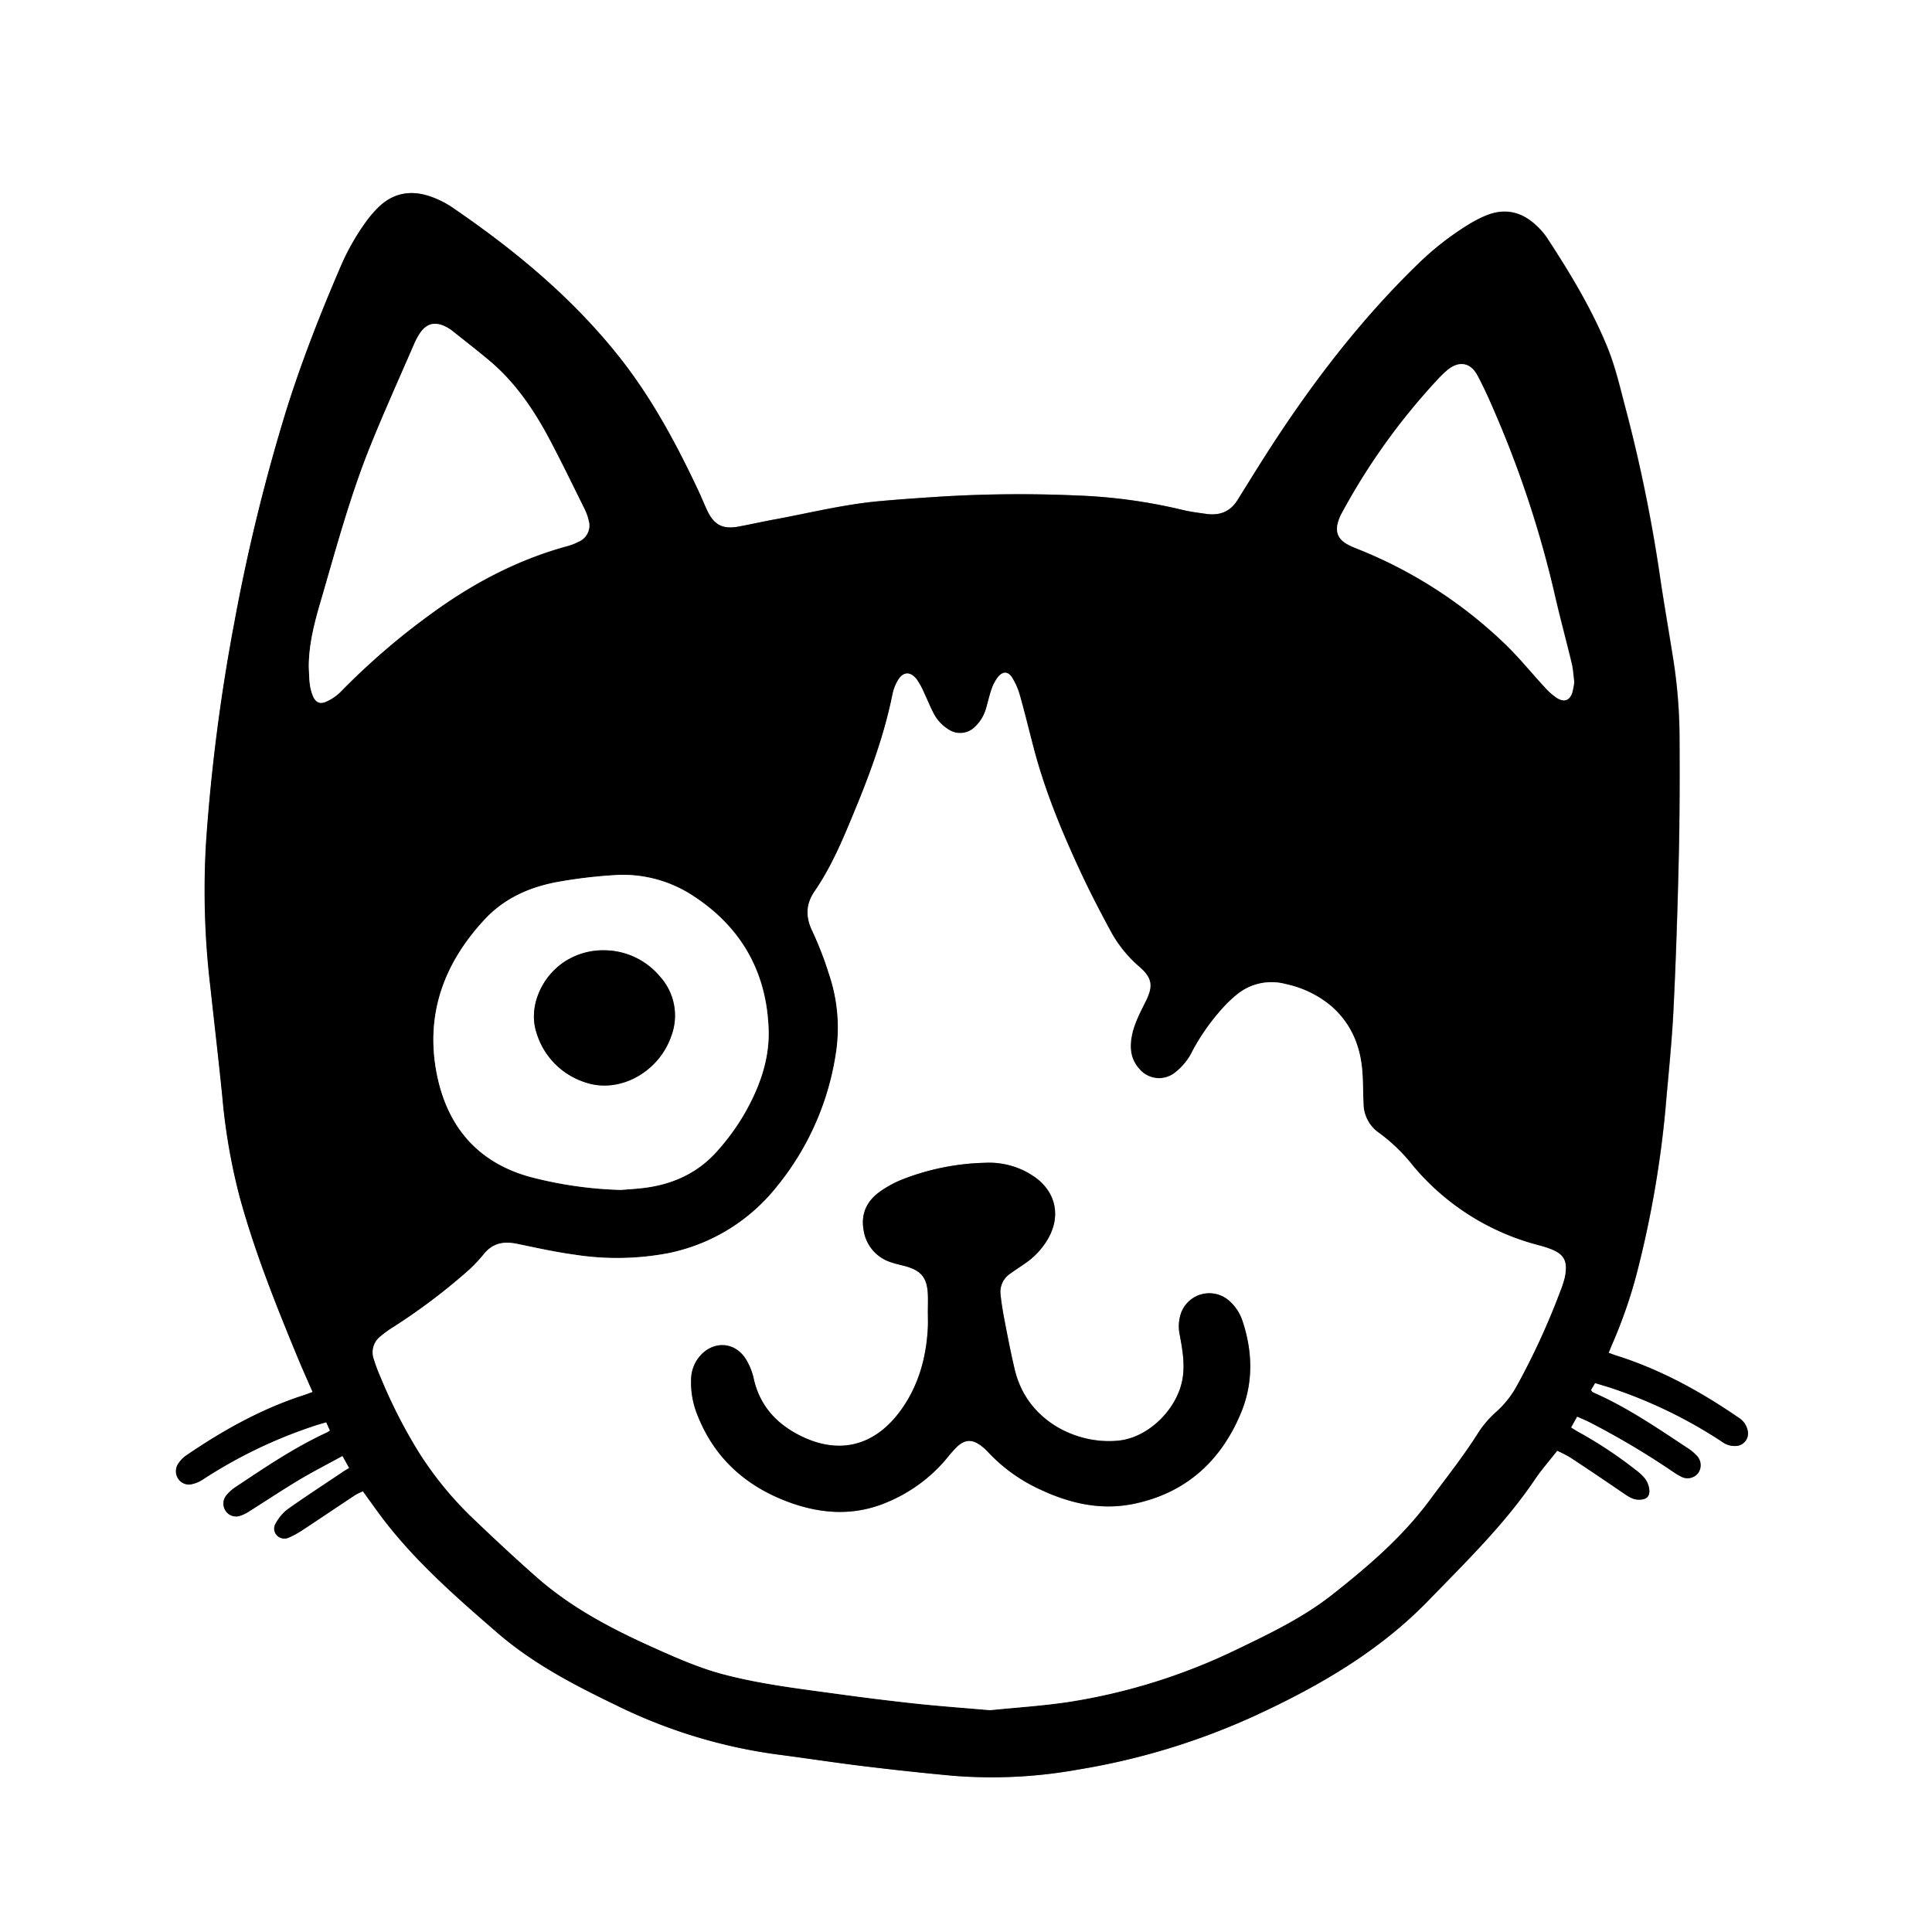 <svg id="Layer_1" data-name="Layer 1" xmlns="http://www.w3.org/2000/svg" viewBox="0 0 520.56 520.56"><rect x="0" y="0" width="520.56" height="520.56" fill="#808080" stroke="none"/><defs><style>.cls-1{fill:#fff;}</style></defs><path class="cls-1" d="M0,0H520.56V520.56H0ZM94.09,395.55c-.79.47-1.48.85-2.13,1.28-4.91,3.29-9.86,6.52-14.68,9.94a12.16,12.16,0,0,0-3,3.63,2.64,2.64,0,0,0,.34,3.34,2.83,2.83,0,0,0,3.15.54,24.77,24.77,0,0,0,3.74-2.06c4.74-3.12,9.43-6.29,14.16-9.42a16.28,16.28,0,0,1,2.07-1c2.19,3,4.18,5.89,6.35,8.64,8.75,11.13,19.38,20.39,30,29.59,9.52,8.22,20.59,14,31.85,19.4a140.63,140.63,0,0,0,43.57,13.29c7.76,1,15.5,2.21,23.27,3.15q11.88,1.46,23.82,2.56a130.68,130.68,0,0,0,33.92-1.65,187.06,187.06,0,0,0,48-14.67c17.08-7.93,33.15-17.22,46.42-30.91,10.13-10.45,20.57-20.59,28.76-32.75,1.77-2.62,3.89-5,5.91-7.58a37.71,37.71,0,0,1,3.55,1.83q7.09,4.68,14.11,9.49c1.34.91,2.61,1.86,4.32,1.87,2.19,0,3.13-.94,2.77-3.12a6.17,6.17,0,0,0-1.13-2.58,13.23,13.23,0,0,0-2.44-2.28A113.67,113.67,0,0,0,425.63,386c-.75-.41-1.47-.88-2.3-1.38l1.64-2.95c1.29.58,2.39,1,3.45,1.56a215.66,215.66,0,0,1,22.25,13.21,19.31,19.31,0,0,0,2.25,1.37,3.64,3.64,0,0,0,4.72-1A3.71,3.71,0,0,0,457,392a11.64,11.64,0,0,0-2-1.67c-8.34-5.5-16.58-11.16-25.79-15.2-.18-.08-.3-.33-.53-.6l1.12-1.9c1.94.6,3.78,1.11,5.58,1.75a127.08,127.08,0,0,1,28.53,14,5.73,5.73,0,0,0,3.81,1.2,3.37,3.37,0,0,0,3.2-4.14,5.44,5.44,0,0,0-2.6-3.59c-10.19-7-20.94-12.89-32.79-16.63-.67-.21-1.31-.47-2.07-.74.4-1,.73-1.8,1.07-2.6a129.46,129.46,0,0,0,6.5-18.78,280.57,280.57,0,0,0,7.71-43.84c.76-9,1.74-18,2.19-27,.69-13.89,1.13-27.8,1.45-41.71.25-10.94.25-21.9.19-32.85a139.91,139.91,0,0,0-1.87-21.23c-1-6.39-2.13-12.76-3.1-19.15a412.15,412.15,0,0,0-9.16-45.79c-1.69-6.24-3-12.57-5.54-18.57-4.27-10.22-10-19.64-16-28.87a18.88,18.88,0,0,0-3.16-3.59c-3.9-3.57-8.38-4.5-13.3-2.47a33.79,33.79,0,0,0-5.09,2.67,77.63,77.63,0,0,0-12.83,10C367.6,85.1,355,101.29,343.68,118.51c-3.51,5.34-6.86,10.79-10.24,16.22-2,3.17-4.85,4.23-8.41,3.73-2.14-.3-4.29-.56-6.38-1.07a144,144,0,0,0-28.68-3.9,351.92,351.92,0,0,0-35.73.26c-5.74.37-11.48.75-17.21,1.27-9.41.84-18.58,3.11-27.84,4.84-3.37.63-6.72,1.39-10.1,2-4.3.82-6.66-.37-8.53-4.29-.89-1.88-1.65-3.82-2.54-5.69-5.91-12.54-12.47-24.71-21.09-35.61-12.73-16.09-28.36-29-45.22-40.49a25,25,0,0,0-6.22-3c-4.83-1.55-9.36-.79-13.17,2.73a29,29,0,0,0-3.62,4.13,63.07,63.07,0,0,0-7.06,12.5c-5.31,12.41-10.27,25-14.33,37.85A502.47,502.47,0,0,0,63.2,167.68a504.6,504.6,0,0,0-7.64,59.37,219.4,219.4,0,0,0,1.16,38.78c1.07,9.84,2.25,19.68,3.22,29.54a162.79,162.79,0,0,0,4.68,27.12c4.1,15,9.87,29.35,15.79,43.67,1.22,2.94,2.53,5.84,3.87,8.9-.91.33-1.64.61-2.39.86-11.43,3.7-21.8,9.49-31.67,16.24a7.72,7.72,0,0,0-2,2,3.68,3.68,0,0,0-.16,4.28,3.45,3.45,0,0,0,3.82,1.41,8.42,8.42,0,0,0,2.82-1.22A128.26,128.26,0,0,1,84.6,384.21c1-.36,2.11-.63,3.32-1l1,2.23a8.62,8.62,0,0,1-.78.51c-8.74,4-16.69,9.41-24.67,14.73A11.22,11.22,0,0,0,61,402.92a3.53,3.53,0,0,0-.13,4.25,3.37,3.37,0,0,0,3.84,1.25A9.66,9.66,0,0,0,67,407.29c4.53-2.85,9-5.82,13.58-8.57,3.76-2.25,7.68-4.24,11.67-6.43Z"/><path d="M94.09,395.55l-1.8-3.26c-4,2.19-7.91,4.18-11.67,6.43-4.59,2.75-9.05,5.72-13.58,8.57a9.66,9.66,0,0,1-2.36,1.13,3.37,3.37,0,0,1-3.84-1.25,3.53,3.53,0,0,1,.13-4.25,11.22,11.22,0,0,1,2.48-2.23c8-5.32,15.93-10.7,24.67-14.73a8.62,8.62,0,0,0,.78-.51l-1-2.23c-1.21.36-2.28.63-3.32,1a128.26,128.26,0,0,0-29.93,14.42,8.42,8.42,0,0,1-2.82,1.22A3.45,3.45,0,0,1,48,398.44a3.68,3.68,0,0,1,.16-4.28,7.72,7.72,0,0,1,2-2c9.87-6.75,20.24-12.54,31.67-16.24.75-.25,1.48-.53,2.39-.86-1.34-3.06-2.65-6-3.87-8.9-5.92-14.32-11.69-28.69-15.79-43.67a162.79,162.79,0,0,1-4.68-27.12c-1-9.86-2.15-19.7-3.22-29.54a219.4,219.4,0,0,1-1.16-38.78,504.6,504.6,0,0,1,7.64-59.37A502.47,502.47,0,0,1,77.31,110c4.06-12.87,9-25.44,14.33-37.85a63.07,63.07,0,0,1,7.06-12.5,29,29,0,0,1,3.62-4.13c3.81-3.52,8.34-4.28,13.17-2.73a25,25,0,0,1,6.22,3c16.86,11.5,32.49,24.4,45.22,40.49,8.62,10.9,15.18,23.07,21.09,35.61.89,1.87,1.65,3.81,2.54,5.69,1.87,3.92,4.23,5.11,8.53,4.29,3.38-.64,6.73-1.4,10.1-2,9.26-1.73,18.43-4,27.84-4.84,5.73-.52,11.47-.9,17.21-1.27a351.92,351.92,0,0,1,35.73-.26,144,144,0,0,1,28.68,3.9c2.09.51,4.24.77,6.38,1.07,3.56.5,6.44-.56,8.41-3.73,3.38-5.43,6.73-10.88,10.24-16.22C355,101.29,367.6,85.1,382.46,70.75a77.63,77.63,0,0,1,12.83-10,33.79,33.79,0,0,1,5.09-2.67c4.92-2,9.4-1.1,13.3,2.47a18.88,18.88,0,0,1,3.16,3.59c6.05,9.23,11.77,18.65,16,28.87,2.51,6,3.85,12.33,5.54,18.57a412.15,412.15,0,0,1,9.16,45.79c1,6.39,2.07,12.76,3.1,19.15a139.91,139.91,0,0,1,1.87,21.23c.06,10.95.06,21.91-.19,32.85-.32,13.91-.76,27.82-1.45,41.71-.45,9-1.43,18-2.19,27A280.57,280.57,0,0,1,441,343.13a129.46,129.46,0,0,1-6.5,18.78c-.34.8-.67,1.61-1.07,2.6.76.27,1.4.53,2.07.74,11.85,3.74,22.6,9.63,32.79,16.63a5.44,5.44,0,0,1,2.6,3.59,3.37,3.37,0,0,1-3.2,4.14,5.73,5.73,0,0,1-3.81-1.2,127.08,127.08,0,0,0-28.53-14c-1.8-.64-3.64-1.15-5.58-1.75l-1.12,1.9c.23.27.35.52.53.6,9.21,4,17.45,9.7,25.79,15.2a11.64,11.64,0,0,1,2,1.67,3.71,3.71,0,0,1,.63,4.8,3.64,3.64,0,0,1-4.72,1,19.31,19.31,0,0,1-2.25-1.37,215.66,215.66,0,0,0-22.25-13.21c-1.06-.53-2.16-1-3.45-1.56l-1.64,2.95c.83.5,1.55,1,2.3,1.38a113.67,113.67,0,0,1,15.16,10.08,13.23,13.23,0,0,1,2.44,2.28,6.17,6.17,0,0,1,1.13,2.58c.36,2.18-.58,3.14-2.77,3.12-1.71,0-3-1-4.32-1.87q-7-4.8-14.11-9.49a37.71,37.71,0,0,0-3.55-1.83c-2,2.57-4.14,5-5.91,7.58-8.19,12.16-18.63,22.3-28.76,32.75-13.27,13.69-29.34,23-46.42,30.91a187.06,187.06,0,0,1-48,14.67,130.68,130.68,0,0,1-33.92,1.65q-11.92-1.11-23.82-2.56c-7.77-.94-15.51-2.15-23.27-3.15A140.63,140.63,0,0,1,166,459.45c-11.26-5.44-22.33-11.18-31.85-19.4-10.64-9.2-21.27-18.46-30-29.59-2.17-2.75-4.16-5.65-6.35-8.64a16.28,16.28,0,0,0-2.07,1c-4.73,3.13-9.42,6.3-14.16,9.42a24.77,24.77,0,0,1-3.74,2.06,2.83,2.83,0,0,1-3.15-.54,2.64,2.64,0,0,1-.34-3.34,12.16,12.16,0,0,1,3-3.63c4.82-3.42,9.77-6.65,14.68-9.94C92.61,396.4,93.3,396,94.09,395.55Zm172.67,65.24c6.85-.71,14.2-1.16,21.45-2.28a160.37,160.37,0,0,0,45.08-14.15c8.94-4.3,17.9-8.61,25.72-14.78,9.54-7.53,18.75-15.4,26.09-25.29,4.52-6.09,9.24-12,13.29-18.47a27.36,27.36,0,0,1,4.68-5.4,26.51,26.51,0,0,0,5.51-6.89,195.07,195.07,0,0,0,11.72-25.44,29.76,29.76,0,0,0,1.22-3.63c1.15-5.08-.45-6.73-4.1-8.06-1.19-.44-2.44-.76-3.67-1.1a65.53,65.53,0,0,1-33-21.15,47.08,47.08,0,0,0-9.07-8.82,9.7,9.7,0,0,1-4.31-7.93c-.11-2.79-.11-5.59-.29-8.38-.47-7.07-3-13.22-8.41-17.95a28,28,0,0,0-12.17-5.91,14.69,14.69,0,0,0-12.94,2.57,33,33,0,0,0-4.17,3.94,58,58,0,0,0-8,11.33,16.4,16.4,0,0,1-4.93,6.09A6.91,6.91,0,0,1,307,288c-2.35-2.61-2.64-5.71-2-9s2.27-6.29,3.76-9.3c2-4.05,1.67-6.19-1.66-9.12a33.88,33.88,0,0,1-7.58-9.22c-3-5.47-5.85-11-8.47-16.64-5-10.73-9.48-21.65-12.51-33.12-1.24-4.71-2.37-9.45-3.7-14.13a18.26,18.26,0,0,0-2.19-5c-1.08-1.64-2.5-1.58-3.74,0a11.41,11.41,0,0,0-1.67,3.14c-.59,1.65-.94,3.38-1.45,5.06a10.79,10.79,0,0,1-3,5.12,5.63,5.63,0,0,1-7.25.73,11,11,0,0,1-4-4.35c-.93-1.76-1.65-3.63-2.51-5.43A20,20,0,0,0,247,183c-1.7-2.14-3.61-2-5,.31a12.09,12.09,0,0,0-1.45,3.77c-2.12,10.55-5.75,20.6-9.83,30.51-3.19,7.75-6.33,15.56-11.12,22.51-2.45,3.56-2.49,6.94-.65,10.79a91.16,91.16,0,0,1,4.48,11.58,44.87,44.87,0,0,1,2,20.36,74.23,74.23,0,0,1-16.05,36.9,50,50,0,0,1-29.22,17.93,74,74,0,0,1-25.28.41c-5.21-.7-10.37-1.86-15.52-2.92-3.58-.74-6.57-.21-9,2.85a39.38,39.38,0,0,1-5.2,5.29,163.72,163.72,0,0,1-19.19,14.34,28.8,28.8,0,0,0-3.3,2.38,5.42,5.42,0,0,0-1.94,6,44.7,44.7,0,0,0,1.92,5.14,138.45,138.45,0,0,0,10.21,20.05,94.79,94.79,0,0,0,14,17.3c5.77,5.53,11.62,11,17.6,16.28,9.32,8.26,20.2,14,31.46,19.05,6.19,2.78,12.39,5.55,19,7.29,9.92,2.63,20.07,3.83,30.19,5.22,7.2,1,14.42,1.9,21.64,2.68C253.19,459.71,259.72,460.18,266.76,460.79ZM167.32,320.61c1.67-.14,4.06-.27,6.44-.57,7.73-1,14.44-4.1,19.6-10a61.87,61.87,0,0,0,6.94-9.43c4.13-7.05,7-14.72,6.83-22.92-.43-15.88-7.56-28.29-21.09-36.79a34.38,34.38,0,0,0-20.85-5.06,130.75,130.75,0,0,0-14.49,1.73c-7.63,1.33-14.6,4.34-20,10.08-11,11.77-16.2,25.59-13,41.72,2.74,14,10.75,23.66,24.78,27.65A107.15,107.15,0,0,0,167.32,320.61Zm-84.12-141c.08,1.52.08,3,.28,4.54a13,13,0,0,0,.88,3.45c.73,1.65,1.87,2.19,3.5,1.46a12.76,12.76,0,0,0,3.91-2.65,189.79,189.79,0,0,1,23.91-20.68C127,157.4,139.29,150.85,153,147.14a15,15,0,0,0,2.89-1.14,4.71,4.71,0,0,0,2.74-5.73,14.28,14.28,0,0,0-1.13-3.15c-3.09-6.22-6.11-12.48-9.36-18.62-4.25-8-9.31-15.5-16.37-21.39-3.19-2.66-6.46-5.22-9.72-7.8A10.93,10.93,0,0,0,120,88c-2.85-1.39-5.09-.81-6.85,1.81a18.7,18.7,0,0,0-1.6,3c-3.94,9.08-8,18.11-11.72,27.29-5.58,13.78-9.39,28.16-13.55,42.41C84.64,168.09,83.23,173.76,83.2,179.66Zm341,4.16c-.24-1.77-.32-3.47-.7-5.09-1.49-6.2-3.17-12.36-4.59-18.58A283.91,283.91,0,0,0,403.12,112c-1.56-3.67-3.16-7.34-5.05-10.84s-5-4-8.16-1.38a30,30,0,0,0-2.73,2.68,174.06,174.06,0,0,0-25.72,36,11.82,11.82,0,0,0-.91,2.21c-.79,2.75,0,4.63,2.48,6a19.12,19.12,0,0,0,2.39,1.1,122.69,122.69,0,0,1,40.23,25.88c3.72,3.6,7,7.67,10.52,11.47a16.78,16.78,0,0,0,3.39,3c2,1.2,3.39.6,4.08-1.53A19.75,19.75,0,0,0,424.15,183.82Z"/><path class="cls-1" d="M266.76,460.79c-7-.61-13.57-1.08-20.08-1.78-7.22-.78-14.44-1.69-21.64-2.68-10.12-1.39-20.27-2.59-30.19-5.22-6.59-1.74-12.79-4.51-19-7.29-11.26-5.06-22.14-10.79-31.46-19.05-6-5.3-11.83-10.75-17.6-16.28a94.79,94.79,0,0,1-14-17.3,138.45,138.45,0,0,1-10.21-20.05,44.7,44.7,0,0,1-1.92-5.14,5.42,5.42,0,0,1,1.94-6,28.8,28.8,0,0,1,3.3-2.38,163.72,163.72,0,0,0,19.19-14.34,39.38,39.38,0,0,0,5.2-5.29c2.42-3.06,5.41-3.59,9-2.85,5.15,1.06,10.31,2.22,15.52,2.92a74,74,0,0,0,25.28-.41,50,50,0,0,0,29.22-17.93,74.23,74.23,0,0,0,16.05-36.9,44.87,44.87,0,0,0-2-20.36,91.16,91.16,0,0,0-4.48-11.58c-1.84-3.85-1.8-7.23.65-10.79,4.79-7,7.93-14.76,11.12-22.51,4.08-9.91,7.71-20,9.83-30.51a12.09,12.09,0,0,1,1.45-3.77c1.38-2.32,3.29-2.45,5-.31a20,20,0,0,1,2.06,3.75c.86,1.8,1.58,3.67,2.51,5.43a11,11,0,0,0,4,4.35,5.63,5.63,0,0,0,7.25-.73,10.79,10.79,0,0,0,3-5.12c.51-1.68.86-3.41,1.45-5.06a11.41,11.41,0,0,1,1.67-3.14c1.24-1.57,2.66-1.63,3.74,0a18.26,18.26,0,0,1,2.19,5c1.33,4.68,2.46,9.42,3.7,14.13,3,11.47,7.53,22.39,12.51,33.12,2.62,5.64,5.5,11.17,8.47,16.64a33.88,33.88,0,0,0,7.58,9.22c3.33,2.93,3.67,5.07,1.66,9.12-1.49,3-3.1,6-3.76,9.3s-.37,6.38,2,9a6.91,6.91,0,0,0,9.51,1.11,16.4,16.4,0,0,0,4.93-6.09,58,58,0,0,1,8-11.33,33,33,0,0,1,4.17-3.94,14.69,14.69,0,0,1,12.94-2.57,28,28,0,0,1,12.17,5.91c5.43,4.73,7.94,10.88,8.41,17.95.18,2.79.18,5.59.29,8.38a9.7,9.7,0,0,0,4.31,7.93,47.08,47.08,0,0,1,9.07,8.82,65.53,65.53,0,0,0,33,21.15c1.23.34,2.48.66,3.67,1.1,3.65,1.33,5.25,3,4.1,8.06a29.76,29.76,0,0,1-1.22,3.63,195.07,195.07,0,0,1-11.72,25.44,26.51,26.51,0,0,1-5.51,6.89,27.36,27.36,0,0,0-4.68,5.4c-4.05,6.44-8.77,12.38-13.29,18.47-7.34,9.89-16.55,17.76-26.09,25.29-7.82,6.17-16.78,10.48-25.72,14.78a160.37,160.37,0,0,1-45.08,14.15C281,459.63,273.61,460.08,266.76,460.79ZM250,354h0c0,1.12,0,2.25,0,3.36-.35,8.25-2.49,16-7.36,22.71-6.86,9.41-16.43,12.16-27.23,6.67-6.23-3.16-10.67-8-12.3-15.09a17,17,0,0,0-2.33-5.71c-3.06-4.51-8.71-4.64-12.25-.51a9.91,9.91,0,0,0-2.33,6.15,23.21,23.21,0,0,0,1.67,9.62c4.67,11.94,13.46,19.6,25.37,23.8,8.56,3,17.19,3.42,25.74-.22a41.82,41.82,0,0,0,15.94-11.6,36.39,36.39,0,0,1,3-3.4c2.09-1.92,4-2,6.27-.33a14.33,14.33,0,0,1,2.13,1.92,44.65,44.65,0,0,0,14.18,10.09c7.93,3.69,16.21,5.55,24.92,3.77,14-2.88,23.51-11.49,28.93-24.47,3.31-7.93,3.21-16.21.56-24.41a12.54,12.54,0,0,0-3.49-5.64A8.1,8.1,0,0,0,318.17,354a11,11,0,0,0-.27,5.68c.7,3.85,1.41,7.67.77,11.65-1.31,8.21-9.11,16-17.2,16.81-11.14,1.17-24.68-5.21-28-19-1.1-4.58-2-9.21-2.87-13.84-.43-2.18-.8-4.39-1-6.61a5.89,5.89,0,0,1,2.67-5.57c1.29-.94,2.64-1.8,3.95-2.72a20.22,20.22,0,0,0,6.51-7.24c2.83-5.43,1.86-11.21-2.8-15.18a20.45,20.45,0,0,0-5.32-3.14,21.46,21.46,0,0,0-9.15-1.54A65.23,65.23,0,0,0,243,317.84a28.86,28.86,0,0,0-5.87,3.21c-3.55,2.51-5.22,6-4.43,10.39a10.7,10.7,0,0,0,7.61,8.74c1.21.41,2.47.65,3.7,1,4.21,1.17,5.79,3.13,6,7.55C250.08,350.47,250,352.24,250,354Z"/><path class="cls-1" d="M167.32,320.61A107.15,107.15,0,0,1,142.47,317c-14-4-22-13.68-24.78-27.65-3.16-16.13,2-29.95,13-41.72,5.37-5.74,12.34-8.75,20-10.08a130.75,130.75,0,0,1,14.49-1.73A34.38,34.38,0,0,1,186,240.91c13.53,8.5,20.66,20.91,21.09,36.79.22,8.2-2.7,15.87-6.83,22.92a61.87,61.87,0,0,1-6.94,9.43c-5.16,5.89-11.87,9-19.6,10C171.38,320.34,169,320.47,167.32,320.61Zm-4.61-64.56a18.87,18.87,0,0,0-9,2.14c-7.26,3.7-11.54,12.57-9.21,19.91a20.13,20.13,0,0,0,13.43,13.61c9.1,3,19.56-2.86,22.91-12.45a15.67,15.67,0,0,0-3-16.13A19.7,19.7,0,0,0,162.71,256.05Z"/><path class="cls-1" d="M83.2,179.66c0-5.9,1.44-11.57,3.08-17.17,4.16-14.25,8-28.63,13.55-42.41,3.71-9.18,7.78-18.21,11.72-27.29a18.7,18.7,0,0,1,1.6-3c1.76-2.62,4-3.2,6.85-1.81a10.93,10.93,0,0,1,2,1.28c3.26,2.58,6.53,5.14,9.72,7.8,7.06,5.89,12.12,13.36,16.37,21.39,3.25,6.14,6.27,12.4,9.36,18.62a14.28,14.28,0,0,1,1.13,3.15,4.71,4.71,0,0,1-2.74,5.73,15,15,0,0,1-2.89,1.14c-13.68,3.71-25.93,10.26-37.29,18.64a189.79,189.79,0,0,0-23.91,20.68,12.76,12.76,0,0,1-3.91,2.65c-1.63.73-2.77.19-3.5-1.46a13,13,0,0,1-.88-3.45C83.28,182.7,83.28,181.18,83.2,179.66Z"/><path class="cls-1" d="M424.15,183.82a19.75,19.75,0,0,1-.51,2.73c-.69,2.13-2.12,2.73-4.08,1.53a16.78,16.78,0,0,1-3.39-3c-3.53-3.8-6.8-7.87-10.52-11.47a122.69,122.69,0,0,0-40.23-25.88,19.12,19.12,0,0,1-2.39-1.1c-2.5-1.42-3.27-3.3-2.48-6a11.82,11.82,0,0,1,.91-2.21,174.06,174.06,0,0,1,25.72-35.95,30,30,0,0,1,2.73-2.68c3.12-2.63,6.24-2.21,8.16,1.38s3.49,7.17,5.05,10.84a283.91,283.91,0,0,1,15.74,48.16c1.42,6.22,3.1,12.38,4.59,18.58C423.83,180.35,423.91,182.05,424.15,183.82Z"/><path d="M250,354c0-1.75.07-3.52,0-5.27-.2-4.42-1.78-6.38-6-7.55-1.23-.34-2.49-.58-3.7-1a10.7,10.7,0,0,1-7.61-8.74c-.79-4.41.88-7.88,4.43-10.39a28.86,28.86,0,0,1,5.87-3.21,65.23,65.23,0,0,1,22.43-4.53,21.46,21.46,0,0,1,9.15,1.54A20.45,20.45,0,0,1,279.9,318c4.66,4,5.63,9.75,2.8,15.18a20.22,20.22,0,0,1-6.51,7.24c-1.31.92-2.66,1.78-3.95,2.72a5.89,5.89,0,0,0-2.67,5.57c.23,2.22.6,4.43,1,6.61.9,4.63,1.77,9.26,2.87,13.84,3.32,13.82,16.86,20.2,28,19,8.09-.85,15.89-8.6,17.2-16.81.64-4-.07-7.8-.77-11.65a11,11,0,0,1,.27-5.68,8.1,8.1,0,0,1,13.28-3.34,12.54,12.54,0,0,1,3.49,5.64c2.65,8.2,2.75,16.48-.56,24.41-5.42,13-14.89,21.59-28.93,24.47-8.71,1.78-17-.08-24.92-3.77a44.65,44.65,0,0,1-14.18-10.09,14.33,14.33,0,0,0-2.13-1.92c-2.28-1.65-4.18-1.59-6.27.33a36.39,36.39,0,0,0-3,3.4A41.82,41.82,0,0,1,239,404.77c-8.55,3.64-17.18,3.23-25.74.22-11.91-4.2-20.7-11.86-25.37-23.8a23.21,23.21,0,0,1-1.67-9.62,9.91,9.91,0,0,1,2.33-6.15c3.54-4.13,9.19-4,12.25.51a17,17,0,0,1,2.33,5.71c1.63,7.1,6.07,11.93,12.3,15.09,10.8,5.49,20.37,2.74,27.23-6.67,4.87-6.69,7-14.46,7.36-22.71.05-1.11,0-2.24,0-3.36Z"/><path d="M162.71,256.05a19.7,19.7,0,0,1,15.12,7.08,15.67,15.67,0,0,1,3,16.13c-3.35,9.59-13.81,15.41-22.91,12.45A20.13,20.13,0,0,1,144.5,278.1c-2.33-7.34,1.95-16.21,9.21-19.91A18.87,18.87,0,0,1,162.71,256.05Z"/></svg>